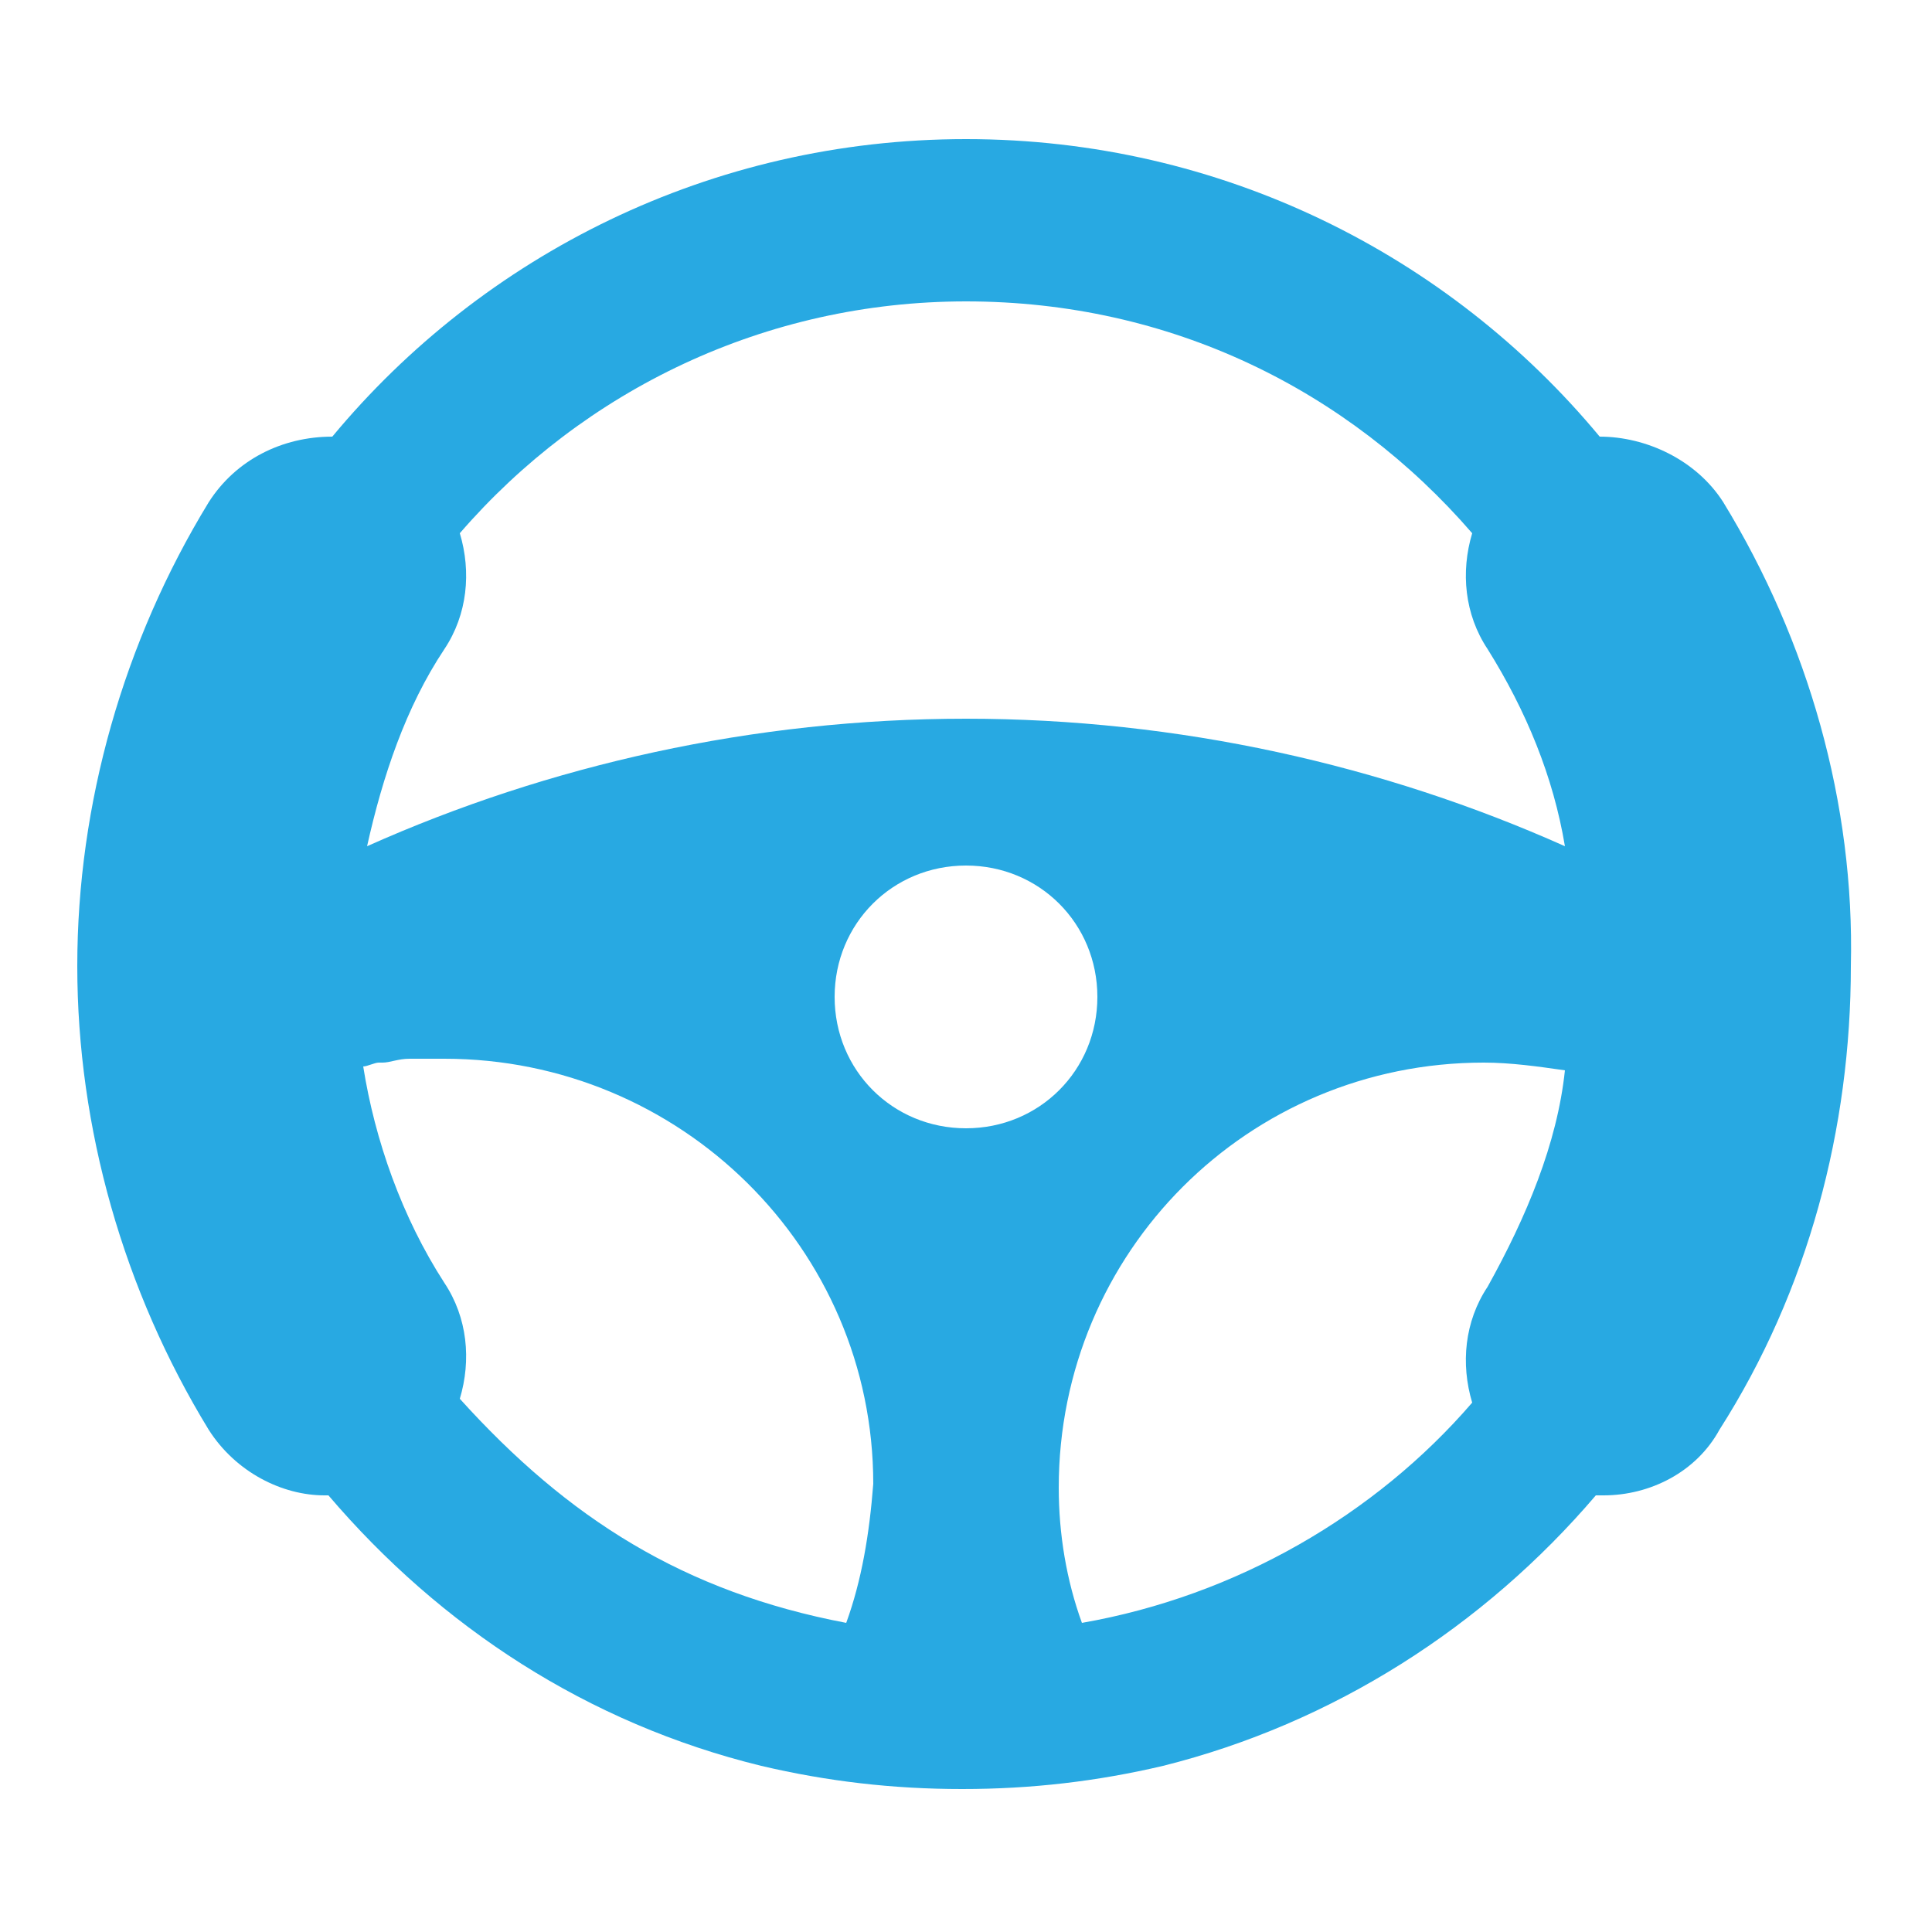 <svg width="48" height="48" viewBox="0 0 48 48" fill="none" xmlns="http://www.w3.org/2000/svg">
<path d="M8.928 37.057C8.736 37.153 8.544 37.153 8.256 37.153C8.448 37.153 8.736 37.153 8.928 37.057Z" fill="#28a9e2"/>
<path d="M11.424 13.248C11.328 13.152 11.328 12.96 11.232 12.864C11.328 12.96 11.424 13.056 11.424 13.248Z" fill="#28a9e2"/>
<path d="M39.264 37.152H39.648C39.552 37.152 39.456 37.152 39.264 37.152ZM11.232 12.864C11.328 12.96 11.328 13.152 11.424 13.248C11.424 13.056 11.328 12.96 11.232 12.864Z" fill="#28a9e2"/>
<path d="M42.816 12.48C42.144 11.424 40.896 10.848 39.744 10.848C36 6.336 30.336 3.456 24 3.456C17.664 3.456 12 6.336 8.256 10.848C7.008 10.848 5.856 11.424 5.184 12.48C3.072 15.936 1.92 19.968 1.92 24C1.92 28.032 3.072 32.064 5.184 35.52C5.856 36.576 7.008 37.152 8.064 37.152H8.16C10.944 40.416 14.592 42.816 18.912 43.872C20.544 44.256 22.176 44.448 23.904 44.448C25.632 44.448 27.264 44.256 28.896 43.872C33.12 42.816 36.864 40.416 39.648 37.152H39.84C40.992 37.152 42.144 36.576 42.72 35.52C44.928 32.064 45.984 28.032 45.984 24C46.08 19.968 44.928 15.936 42.816 12.48ZM11.04 16.128C11.616 15.264 11.712 14.208 11.424 13.248C11.424 13.152 11.328 12.96 11.232 12.864C11.328 12.96 11.328 13.152 11.424 13.248C14.496 9.696 19.008 7.488 24 7.488C29.088 7.488 33.504 9.696 36.576 13.248C36.288 14.208 36.384 15.264 36.96 16.128C37.92 17.664 38.592 19.296 38.88 21.024C34.368 19.008 29.28 17.856 24 17.856C18.72 17.856 13.632 19.008 9.12 21.024C9.504 19.296 10.08 17.568 11.04 16.128ZM21.024 40.32C16.992 39.552 14.112 37.728 11.424 34.752C11.712 33.792 11.616 32.736 11.04 31.872C9.984 30.24 9.312 28.32 9.024 26.496C9.12 26.496 9.312 26.4 9.408 26.4H9.504C9.696 26.4 9.888 26.304 10.176 26.304H11.04C16.896 26.304 21.696 31.008 21.696 36.864C21.6 38.112 21.408 39.264 21.024 40.32ZM24 28.032C22.176 28.032 20.736 26.592 20.736 24.768C20.736 22.944 22.176 21.504 24 21.504C25.824 21.504 27.264 22.944 27.264 24.768C27.264 26.592 25.824 28.032 24 28.032ZM36.96 31.968C36.384 32.832 36.288 33.888 36.576 34.848C34.176 37.632 30.72 39.648 26.88 40.32C26.496 39.264 26.304 38.112 26.304 36.96C26.304 31.104 31.008 26.4 36.864 26.4C37.536 26.4 38.208 26.496 38.88 26.592C38.688 28.416 37.92 30.24 36.96 31.968Z" fill="#28a9e2"/>
</svg>
